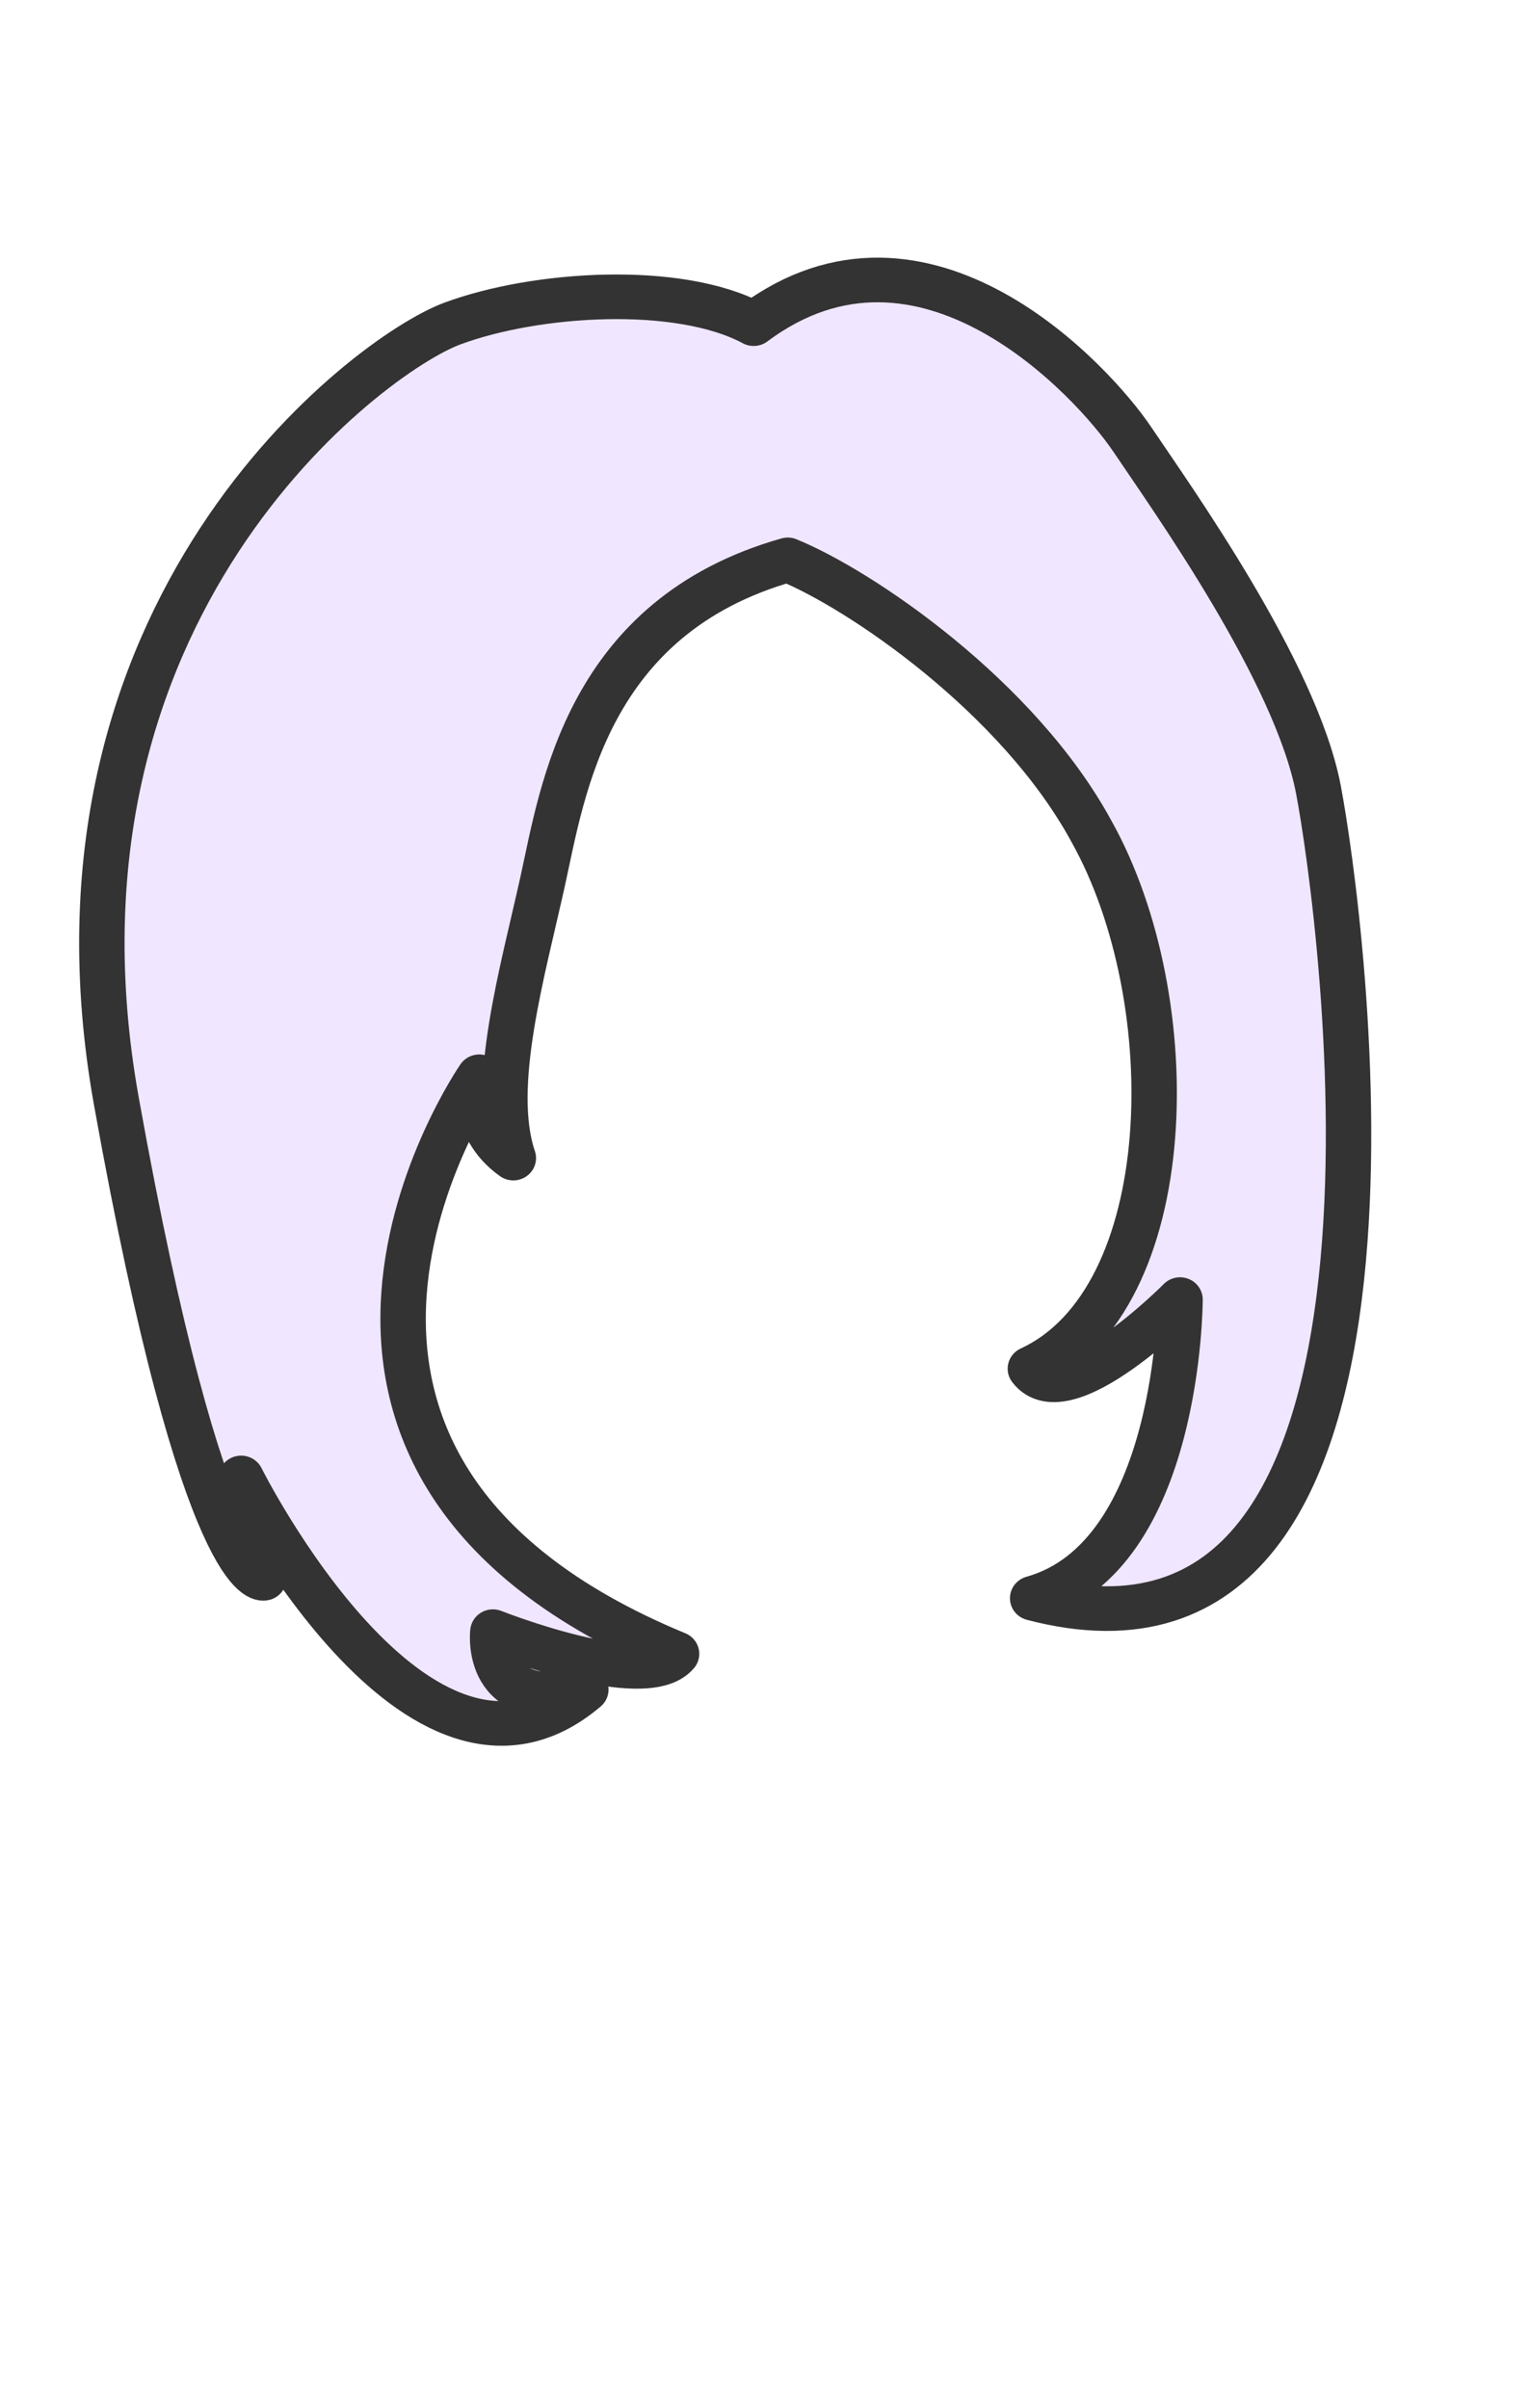 <?xml version="1.0" encoding="UTF-8" standalone="no"?>
<svg
   xmlns:dc="http://purl.org/dc/elements/1.1/"
   xmlns:cc="http://creativecommons.org/ns#"
   xmlns:rdf="http://www.w3.org/1999/02/22-rdf-syntax-ns#"
   xmlns:svg="http://www.w3.org/2000/svg"
   xmlns="http://www.w3.org/2000/svg"
   xmlns:sodipodi="http://sodipodi.sourceforge.net/DTD/sodipodi-0.dtd"
   xmlns:inkscape="http://www.inkscape.org/namespaces/inkscape"
   width="899"
   height="1415"
   version="1.1"
   id="svg18"
   sodipodi:docname="girl_hairstyle3-F0E6FF.svg"
   inkscape:version="0.92.3 (2405546, 2018-03-11)">
  <defs
     id="defs22" />
  <sodipodi:namedview
     pagecolor="#ffffff"
     bordercolor="#666666"
     borderopacity="1"
     objecttolerance="10"
     gridtolerance="10"
     guidetolerance="10"
     inkscape:pageopacity="0"
     inkscape:pageshadow="2"
     inkscape:window-width="1366"
     inkscape:window-height="713"
     id="namedview20"
     showgrid="false"
     inkscape:zoom="0.16678445"
     inkscape:cx="-299.97036"
     inkscape:cy="707.49998"
     inkscape:window-x="0"
     inkscape:window-y="27"
     inkscape:window-maximized="1"
     inkscape:current-layer="svg18" />
  <g
     style="fill:#f0e6ff;fill-opacity:1;stroke:#333333;stroke-width:0.971;stroke-linejoin:round;stroke-miterlimit:4;stroke-dasharray:none;stroke-opacity:1"
     transform="matrix(27.481,0,0,27.004,-5.476,164.518)"
     id="g892">
    <g
       style="fill:#f0e6ff;fill-opacity:1;stroke:#333333;stroke-width:0.971;stroke-linejoin:round;stroke-miterlimit:4;stroke-dasharray:none;stroke-opacity:1"
       id="g836">
      <path
         style="fill:#f0e6ff;fill-opacity:1;stroke:#333333;stroke-width:0.971;stroke-linejoin:round;stroke-miterlimit:4;stroke-dasharray:none;stroke-opacity:1"
         inkscape:connector-curvature="0"
         d="m 17.042,6.091 c -4.291,1.237 -4.811,5.017 -5.237,6.982 -0.426,1.967 -1.149,4.483 -0.63,6.036 -0.946,-0.679 -0.728,-1.77 -0.728,-1.77 0,0 -5.697,8.388 4.218,12.558 -0.678,0.825 -3.927,-0.483 -3.927,-0.483 0,0 -0.218,1.817 1.987,1.261 -3.587,3.104 -7.37,-4.606 -7.37,-4.606 l 0.485,2.184 c 0,0 -1.262,0.338 -3.152,-10.377 C 0.798,7.158 8.071,1.63 9.865,0.951 c 1.794,-0.68 4.849,-0.873 6.449,0 3.637,-2.765 7.259,1.252 8.097,2.521 0.838,1.271 3.492,5.044 3.977,7.613 0.484,2.568 2.86,20.001 -6.109,17.602 3.151,-0.897 3.151,-6.499 3.151,-6.499 0,0 -2.449,2.522 -3.2,1.504 3.2,-1.504 3.322,-8.023 1.31,-11.686 C 21.973,9.063 18.587,6.73 17.042,6.091 Z"
         id="path834" />
    </g>
    <g
       style="fill:#f0e6ff;fill-opacity:1;stroke:#333333;stroke-width:0.971;stroke-linejoin:round;stroke-miterlimit:4;stroke-dasharray:none;stroke-opacity:1"
       id="g838" />
    <g
       style="fill:#f0e6ff;fill-opacity:1;stroke:#333333;stroke-width:0.971;stroke-linejoin:round;stroke-miterlimit:4;stroke-dasharray:none;stroke-opacity:1"
       id="g840" />
    <g
       style="fill:#f0e6ff;fill-opacity:1;stroke:#333333;stroke-width:0.971;stroke-linejoin:round;stroke-miterlimit:4;stroke-dasharray:none;stroke-opacity:1"
       id="g842" />
    <g
       style="fill:#f0e6ff;fill-opacity:1;stroke:#333333;stroke-width:0.971;stroke-linejoin:round;stroke-miterlimit:4;stroke-dasharray:none;stroke-opacity:1"
       id="g844" />
    <g
       style="fill:#f0e6ff;fill-opacity:1;stroke:#333333;stroke-width:0.971;stroke-linejoin:round;stroke-miterlimit:4;stroke-dasharray:none;stroke-opacity:1"
       id="g846" />
    <g
       style="fill:#f0e6ff;fill-opacity:1;stroke:#333333;stroke-width:0.971;stroke-linejoin:round;stroke-miterlimit:4;stroke-dasharray:none;stroke-opacity:1"
       id="g848" />
    <g
       style="fill:#f0e6ff;fill-opacity:1;stroke:#333333;stroke-width:0.971;stroke-linejoin:round;stroke-miterlimit:4;stroke-dasharray:none;stroke-opacity:1"
       id="g850" />
    <g
       style="fill:#f0e6ff;fill-opacity:1;stroke:#333333;stroke-width:0.971;stroke-linejoin:round;stroke-miterlimit:4;stroke-dasharray:none;stroke-opacity:1"
       id="g852" />
    <g
       style="fill:#f0e6ff;fill-opacity:1;stroke:#333333;stroke-width:0.971;stroke-linejoin:round;stroke-miterlimit:4;stroke-dasharray:none;stroke-opacity:1"
       id="g854" />
    <g
       style="fill:#f0e6ff;fill-opacity:1;stroke:#333333;stroke-width:0.971;stroke-linejoin:round;stroke-miterlimit:4;stroke-dasharray:none;stroke-opacity:1"
       id="g856" />
    <g
       style="fill:#f0e6ff;fill-opacity:1;stroke:#333333;stroke-width:0.971;stroke-linejoin:round;stroke-miterlimit:4;stroke-dasharray:none;stroke-opacity:1"
       id="g858" />
    <g
       style="fill:#f0e6ff;fill-opacity:1;stroke:#333333;stroke-width:0.971;stroke-linejoin:round;stroke-miterlimit:4;stroke-dasharray:none;stroke-opacity:1"
       id="g860" />
    <g
       style="fill:#f0e6ff;fill-opacity:1;stroke:#333333;stroke-width:0.971;stroke-linejoin:round;stroke-miterlimit:4;stroke-dasharray:none;stroke-opacity:1"
       id="g862" />
    <g
       style="fill:#f0e6ff;fill-opacity:1;stroke:#333333;stroke-width:0.971;stroke-linejoin:round;stroke-miterlimit:4;stroke-dasharray:none;stroke-opacity:1"
       id="g864" />
    <g
       style="fill:#f0e6ff;fill-opacity:1;stroke:#333333;stroke-width:0.971;stroke-linejoin:round;stroke-miterlimit:4;stroke-dasharray:none;stroke-opacity:1"
       id="g866" />
  </g>
</svg>
